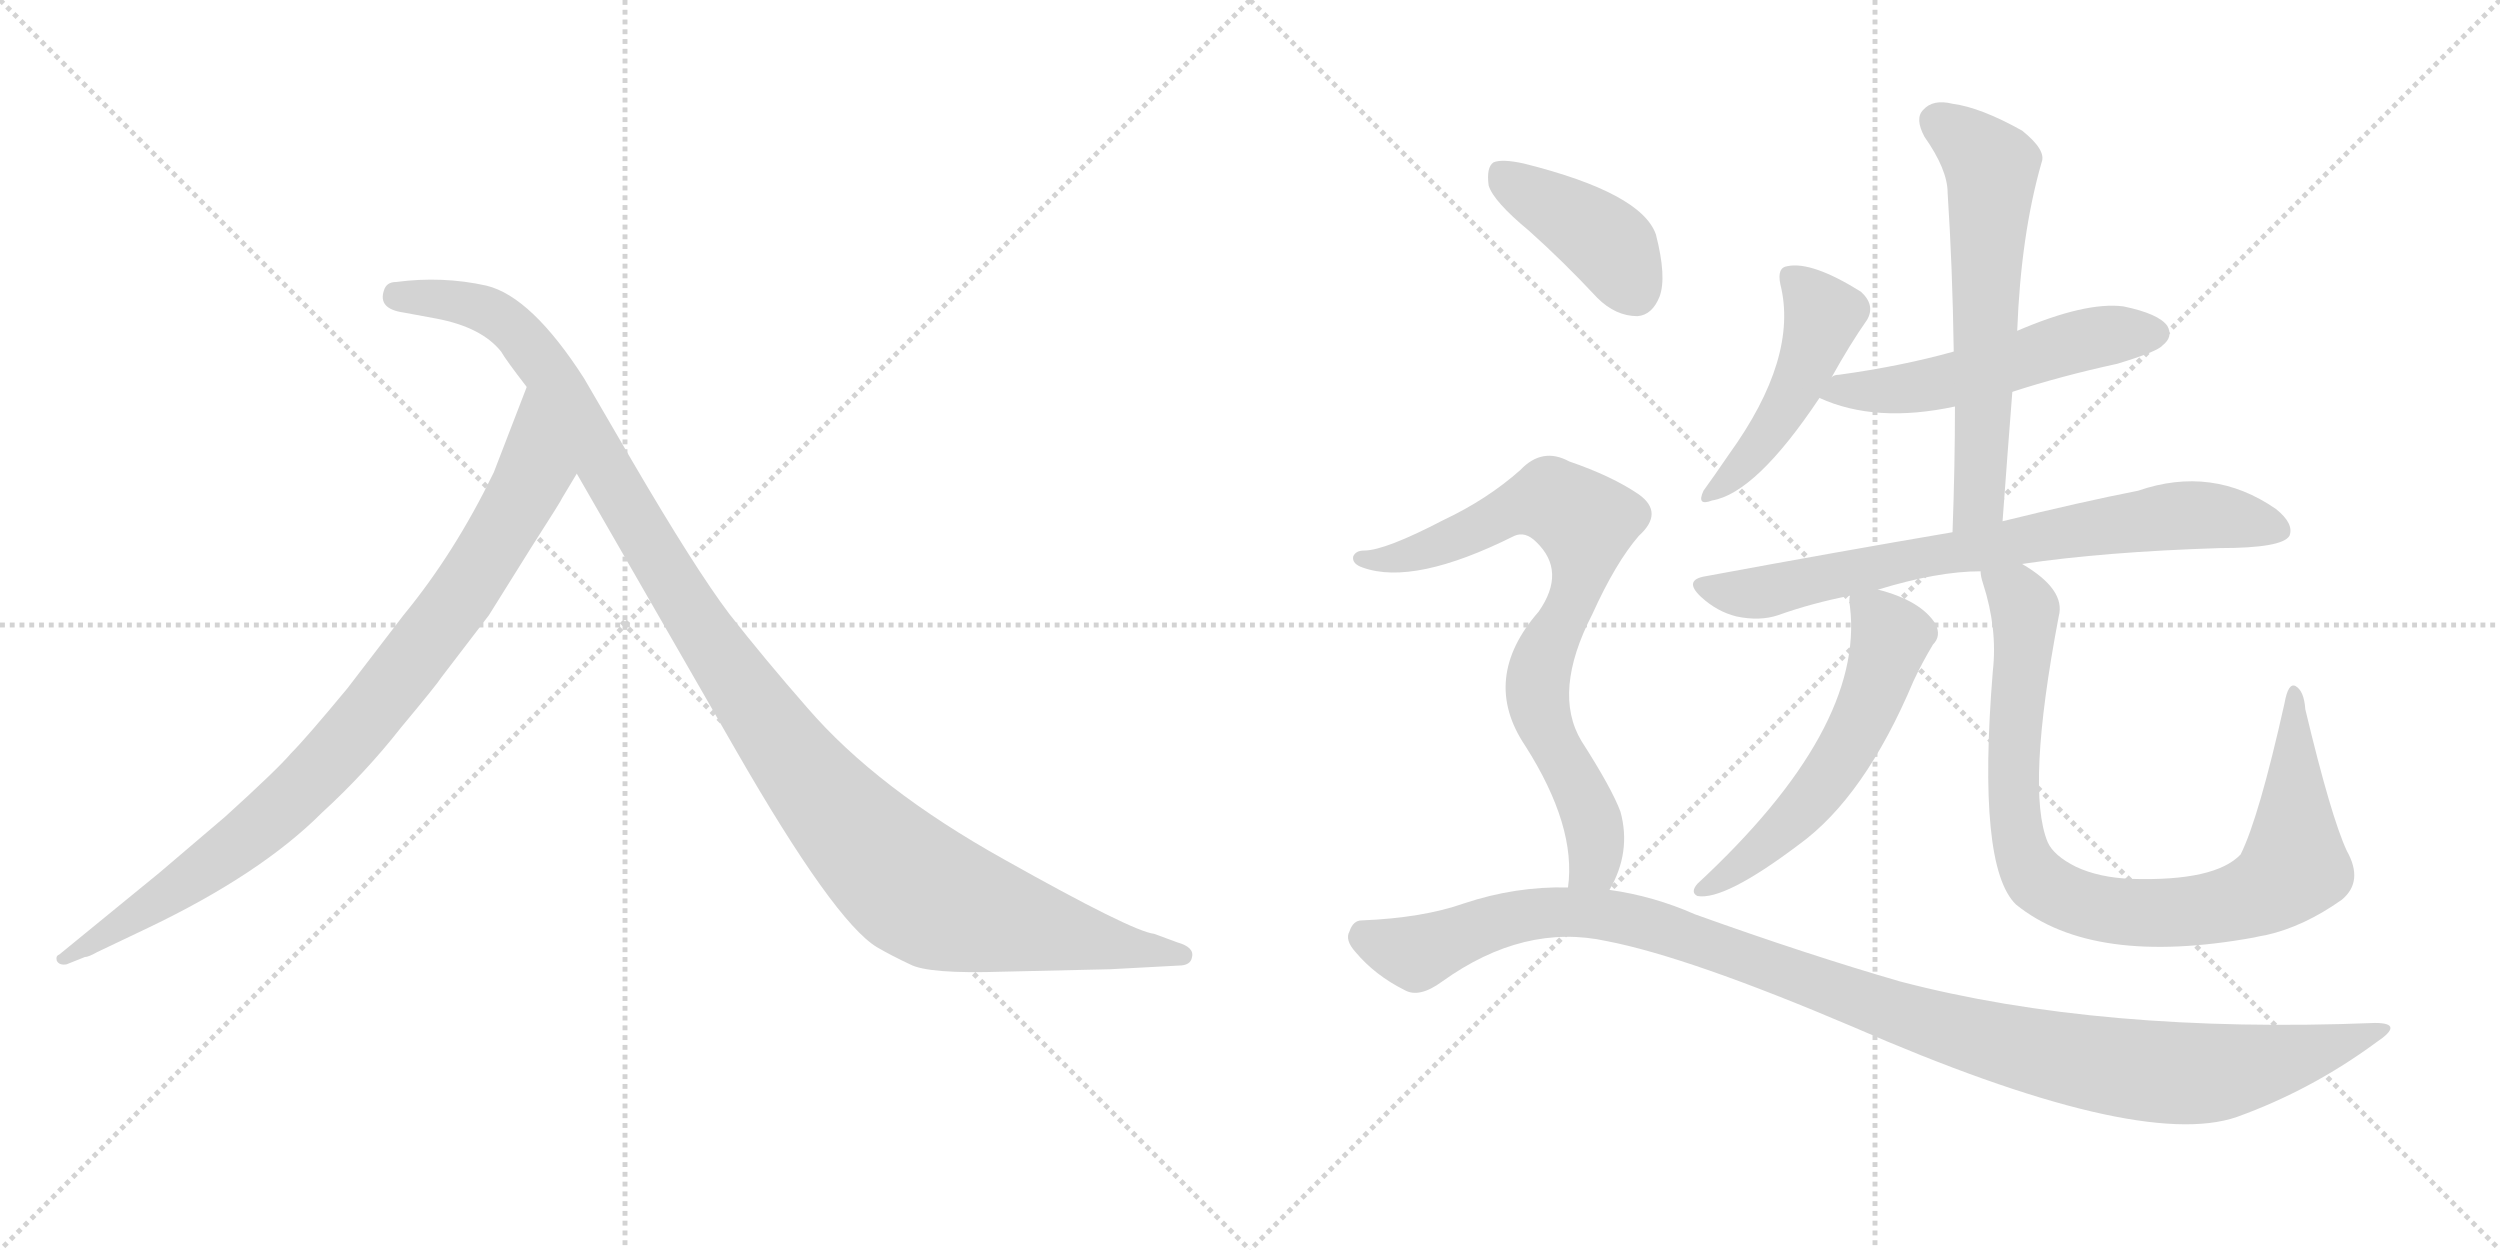 <svg version="1.1" viewBox="0 0 2048 1024" xmlns="http://www.w3.org/2000/svg">
  <g stroke="lightgray" stroke-dasharray="1,1" stroke-width="1" transform="scale(4, 4)">
    <line x1="0" y1="0" x2="256" y2="256"></line>
    <line x1="256" y1="0" x2="0" y2="256"></line>
    <line x1="128" y1="0" x2="128" y2="256"></line>
    <line x1="0" y1="128" x2="256" y2="128"></line>
    <line x1="256" y1="0" x2="512" y2="256"></line>
    <line x1="512" y1="0" x2="256" y2="256"></line>
    <line x1="384" y1="0" x2="384" y2="256"></line>
    <line x1="256" y1="128" x2="512" y2="128"></line>
  </g>
<g transform="scale(1, -1) translate(0, -850)">
   <style type="text/css">
    @keyframes keyframes0 {
      from {
       stroke: black;
       stroke-dashoffset: 882;
       stroke-width: 128;
       }
       74% {
       animation-timing-function: step-end;
       stroke: black;
       stroke-dashoffset: 0;
       stroke-width: 128;
       }
       to {
       stroke: black;
       stroke-width: 1024;
       }
       }
       #make-me-a-hanzi-animation-0 {
         animation: keyframes0 0.968s both;
         animation-delay: 0s;
         animation-timing-function: linear;
       }
    @keyframes keyframes1 {
      from {
       stroke: black;
       stroke-dashoffset: 1149;
       stroke-width: 128;
       }
       79% {
       animation-timing-function: step-end;
       stroke: black;
       stroke-dashoffset: 0;
       stroke-width: 128;
       }
       to {
       stroke: black;
       stroke-width: 1024;
       }
       }
       #make-me-a-hanzi-animation-1 {
         animation: keyframes1 1.185s both;
         animation-delay: 0.968s;
         animation-timing-function: linear;
       }
    @keyframes keyframes2 {
      from {
       stroke: black;
       stroke-dashoffset: 469;
       stroke-width: 128;
       }
       60% {
       animation-timing-function: step-end;
       stroke: black;
       stroke-dashoffset: 0;
       stroke-width: 128;
       }
       to {
       stroke: black;
       stroke-width: 1024;
       }
       }
       #make-me-a-hanzi-animation-2 {
         animation: keyframes2 0.632s both;
         animation-delay: 2.153s;
         animation-timing-function: linear;
       }
    @keyframes keyframes3 {
      from {
       stroke: black;
       stroke-dashoffset: 531;
       stroke-width: 128;
       }
       63% {
       animation-timing-function: step-end;
       stroke: black;
       stroke-dashoffset: 0;
       stroke-width: 128;
       }
       to {
       stroke: black;
       stroke-width: 1024;
       }
       }
       #make-me-a-hanzi-animation-3 {
         animation: keyframes3 0.682s both;
         animation-delay: 2.785s;
         animation-timing-function: linear;
       }
    @keyframes keyframes4 {
      from {
       stroke: black;
       stroke-dashoffset: 611;
       stroke-width: 128;
       }
       67% {
       animation-timing-function: step-end;
       stroke: black;
       stroke-dashoffset: 0;
       stroke-width: 128;
       }
       to {
       stroke: black;
       stroke-width: 1024;
       }
       }
       #make-me-a-hanzi-animation-4 {
         animation: keyframes4 0.747s both;
         animation-delay: 3.467s;
         animation-timing-function: linear;
       }
    @keyframes keyframes5 {
      from {
       stroke: black;
       stroke-dashoffset: 735;
       stroke-width: 128;
       }
       71% {
       animation-timing-function: step-end;
       stroke: black;
       stroke-dashoffset: 0;
       stroke-width: 128;
       }
       to {
       stroke: black;
       stroke-width: 1024;
       }
       }
       #make-me-a-hanzi-animation-5 {
         animation: keyframes5 0.848s both;
         animation-delay: 4.214s;
         animation-timing-function: linear;
       }
    @keyframes keyframes6 {
      from {
       stroke: black;
       stroke-dashoffset: 562;
       stroke-width: 128;
       }
       65% {
       animation-timing-function: step-end;
       stroke: black;
       stroke-dashoffset: 0;
       stroke-width: 128;
       }
       to {
       stroke: black;
       stroke-width: 1024;
       }
       }
       #make-me-a-hanzi-animation-6 {
         animation: keyframes6 0.707s both;
         animation-delay: 5.062s;
         animation-timing-function: linear;
       }
    @keyframes keyframes7 {
      from {
       stroke: black;
       stroke-dashoffset: 890;
       stroke-width: 128;
       }
       74% {
       animation-timing-function: step-end;
       stroke: black;
       stroke-dashoffset: 0;
       stroke-width: 128;
       }
       to {
       stroke: black;
       stroke-width: 1024;
       }
       }
       #make-me-a-hanzi-animation-7 {
         animation: keyframes7 0.974s both;
         animation-delay: 5.769s;
         animation-timing-function: linear;
       }
    @keyframes keyframes8 {
      from {
       stroke: black;
       stroke-dashoffset: 405;
       stroke-width: 128;
       }
       57% {
       animation-timing-function: step-end;
       stroke: black;
       stroke-dashoffset: 0;
       stroke-width: 128;
       }
       to {
       stroke: black;
       stroke-width: 1024;
       }
       }
       #make-me-a-hanzi-animation-8 {
         animation: keyframes8 0.58s both;
         animation-delay: 6.744s;
         animation-timing-function: linear;
       }
    @keyframes keyframes9 {
      from {
       stroke: black;
       stroke-dashoffset: 769;
       stroke-width: 128;
       }
       71% {
       animation-timing-function: step-end;
       stroke: black;
       stroke-dashoffset: 0;
       stroke-width: 128;
       }
       to {
       stroke: black;
       stroke-width: 1024;
       }
       }
       #make-me-a-hanzi-animation-9 {
         animation: keyframes9 0.876s both;
         animation-delay: 7.323s;
         animation-timing-function: linear;
       }
    @keyframes keyframes10 {
      from {
       stroke: black;
       stroke-dashoffset: 1117;
       stroke-width: 128;
       }
       78% {
       animation-timing-function: step-end;
       stroke: black;
       stroke-dashoffset: 0;
       stroke-width: 128;
       }
       to {
       stroke: black;
       stroke-width: 1024;
       }
       }
       #make-me-a-hanzi-animation-10 {
         animation: keyframes10 1.159s both;
         animation-delay: 8.199s;
         animation-timing-function: linear;
       }
</style>
<path d="M 460.5 442.0 L 472.5 462.0 C 487.5 488.0 442.5 561.0 431.5 533.0 L 404.5 463.0 Q 372.5 397.0 330.5 346.0 L 284.5 286.0 Q 250.5 245.0 238.5 233.0 Q 227.5 220.0 184.5 181.0 L 130.5 135.0 L 48.5 68.0 Q 45.5 67.0 46.5 63.0 Q 48.5 59.0 54.5 60.0 L 69.5 66.0 Q 72.5 66.0 79.5 70.0 L 121.5 90.0 Q 213.5 134.0 263.5 184.0 Q 299.5 217.0 328.5 254.0 Q 358.5 290.0 361.5 295.0 L 400.5 346.0 L 435.5 402.0 Q 460.5 441.0 460.5 442.0 Z" fill="lightgray"></path> 
<path d="M 472.5 462.0 L 602.5 236.0 Q 683.5 95.0 718.5 74.0 Q 730.5 67.0 745.5 60.0 Q 760.5 52.0 821.5 54.0 L 909.5 56.0 L 965.5 59.0 Q 975.5 59.0 976.5 66.0 Q 978.5 74.0 964.5 78.0 L 945.5 85.0 Q 927.5 87.0 822.5 146.0 Q 718.5 204.0 661.5 270.0 Q 626.5 310.0 597.5 347.0 Q 569.5 384.0 517.5 473.0 L 478.5 540.0 Q 435.5 607.0 398.5 616.0 Q 362.5 624.0 324.5 619.0 Q 316.5 619.0 314.5 612.0 Q 309.5 597.0 330.5 594.0 L 357.5 589.0 Q 394.5 582.0 410.5 562.0 Q 414.5 555.0 431.5 533.0 L 472.5 462.0 Z" fill="lightgray"></path> 
<path d="M 1500.5 541.0 Q 1515.5 568.0 1529.5 588.0 Q 1536.5 600.0 1524.5 611.0 Q 1484.5 636.0 1464.5 632.0 Q 1455.5 631.0 1458.5 617.0 Q 1473.5 557.0 1416.5 478.0 Q 1403.5 459.0 1395.5 448.0 Q 1389.5 435.0 1402.5 440.0 Q 1438.5 446.0 1490.5 524.0 L 1500.5 541.0 Z" fill="lightgray"></path> 
<path d="M 1648.5 529.0 Q 1688.5 542.0 1734.5 552.0 Q 1767.5 562.0 1771.5 567.0 Q 1780.5 574.0 1775.5 583.0 Q 1768.5 593.0 1739.5 599.0 Q 1708.5 603.0 1652.5 579.0 L 1600.5 562.0 Q 1557.5 550.0 1506.5 543.0 Q 1502.5 543.0 1500.5 541.0 C 1471.5 533.0 1469.5 533.0 1490.5 524.0 Q 1536.5 503.0 1601.5 517.0 L 1648.5 529.0 Z" fill="lightgray"></path> 
<path d="M 1640.5 423.0 Q 1644.5 478.0 1648.5 529.0 L 1652.5 579.0 Q 1655.5 658.0 1672.5 717.0 Q 1676.5 727.0 1656.5 743.0 Q 1622.5 762.0 1599.5 765.0 Q 1583.5 769.0 1575.5 760.0 Q 1568.5 753.0 1576.5 738.0 Q 1595.5 711.0 1595.5 692.0 Q 1599.5 631.0 1600.5 562.0 L 1601.5 517.0 Q 1601.5 468.0 1599.5 414.0 C 1598.5 384.0 1638.5 393.0 1640.5 423.0 Z" fill="lightgray"></path> 
<path d="M 1656.5 388.0 Q 1723.5 398.0 1818.5 401.0 Q 1869.5 401.0 1875.5 411.0 Q 1879.5 421.0 1864.5 433.0 Q 1812.5 469.0 1751.5 448.0 Q 1705.5 439.0 1640.5 423.0 L 1599.5 414.0 Q 1505.5 398.0 1397.5 378.0 Q 1378.5 375.0 1393.5 361.0 Q 1406.5 349.0 1422.5 345.0 Q 1441.5 341.0 1456.5 346.0 Q 1484.5 356.0 1515.5 362.0 L 1538.5 367.0 Q 1587.5 382.0 1622.5 382.0 L 1656.5 388.0 Z" fill="lightgray"></path> 
<path d="M 1515.5 362.0 Q 1514.5 359.0 1515.5 353.0 Q 1527.5 253.0 1390.5 126.0 Q 1384.5 119.0 1390.5 116.0 Q 1412.5 112.0 1473.5 158.0 Q 1527.5 197.0 1567.5 292.0 Q 1574.5 307.0 1583.5 322.0 Q 1590.5 329.0 1585.5 339.0 Q 1573.5 358.0 1538.5 367.0 C 1515.5 374.0 1515.5 374.0 1515.5 362.0 Z" fill="lightgray"></path> 
<path d="M 1922.5 153.0 Q 1909.5 181.0 1888.5 269.0 Q 1887.5 284.0 1880.5 288.0 Q 1874.5 291.0 1871.5 274.0 Q 1850.5 180.0 1835.5 150.0 Q 1814.5 128.0 1746.5 130.0 Q 1719.5 131.0 1700.5 140.0 Q 1682.5 149.0 1677.5 160.0 Q 1659.5 203.0 1686.5 345.0 Q 1692.5 367.0 1656.5 388.0 C 1631.5 405.0 1615.5 411.0 1622.5 382.0 Q 1622.5 378.0 1624.5 372.0 Q 1636.5 335.0 1632.5 300.0 Q 1619.5 140.0 1651.5 109.0 Q 1714.5 58.0 1846.5 82.0 Q 1850.5 83.0 1856.5 84.0 Q 1887.5 91.0 1918.5 113.0 Q 1936.5 128.0 1922.5 153.0 Z" fill="lightgray"></path> 
<path d="M 1252.5 661.0 Q 1280.5 636.0 1308.5 606.0 Q 1323.5 591.0 1341.5 591.0 Q 1353.5 592.0 1359.5 607.0 Q 1365.5 623.0 1356.5 658.0 Q 1344.5 692.0 1248.5 716.0 Q 1230.5 720.0 1223.5 717.0 Q 1217.5 713.0 1219.5 698.0 Q 1223.5 685.0 1252.5 661.0 Z" fill="lightgray"></path> 
<path d="M 1318.5 121.0 Q 1336.5 152.0 1327.5 185.0 Q 1320.5 204.0 1295.5 243.0 Q 1271.5 283.0 1304.5 347.0 Q 1323.5 389.0 1342.5 411.0 Q 1363.5 430.0 1342.5 445.0 Q 1320.5 460.0 1285.5 472.0 Q 1263.5 484.0 1245.5 465.0 Q 1218.5 441.0 1182.5 424.0 Q 1134.5 399.0 1117.5 399.0 Q 1110.5 399.0 1108.5 394.0 Q 1107.5 388.0 1116.5 385.0 Q 1158.5 370.0 1240.5 411.0 Q 1249.5 415.0 1258.5 406.0 Q 1283.5 382.0 1260.5 349.0 Q 1212.5 294.0 1249.5 239.0 Q 1291.5 173.0 1284.5 123.0 C 1282.5 93.0 1305.5 94.0 1318.5 121.0 Z" fill="lightgray"></path> 
<path d="M 1284.5 123.0 Q 1241.5 124.0 1199.5 110.0 Q 1165.5 98.0 1115.5 96.0 Q 1108.5 96.0 1105.5 87.0 Q 1101.5 80.0 1110.5 70.0 Q 1126.5 51.0 1150.5 39.0 Q 1162.5 32.0 1181.5 46.0 Q 1248.5 94.0 1316.5 79.0 Q 1383.5 66.0 1517.5 9.0 Q 1751.5 -93.0 1832.5 -65.0 Q 1893.5 -43.0 1946.5 -4.0 Q 1970.5 12.0 1945.5 12.0 Q 1720.5 3.0 1556.5 46.0 Q 1480.5 68.0 1388.5 101.0 Q 1354.5 116.0 1318.5 121.0 L 1284.5 123.0 Z" fill="lightgray"></path> 
      <clipPath id="make-me-a-hanzi-clip-0">
      <path d="M 460.5 442.0 L 472.5 462.0 C 487.5 488.0 442.5 561.0 431.5 533.0 L 404.5 463.0 Q 372.5 397.0 330.5 346.0 L 284.5 286.0 Q 250.5 245.0 238.5 233.0 Q 227.5 220.0 184.5 181.0 L 130.5 135.0 L 48.5 68.0 Q 45.5 67.0 46.5 63.0 Q 48.5 59.0 54.5 60.0 L 69.5 66.0 Q 72.5 66.0 79.5 70.0 L 121.5 90.0 Q 213.5 134.0 263.5 184.0 Q 299.5 217.0 328.5 254.0 Q 358.5 290.0 361.5 295.0 L 400.5 346.0 L 435.5 402.0 Q 460.5 441.0 460.5 442.0 Z" fill="lightgray"></path>
      </clipPath>
      <path clip-path="url(#make-me-a-hanzi-clip-0)" d="M 431.5 525.0 L 437.5 465.0 L 429.5 446.0 L 380.5 366.0 L 293.5 253.0 L 190.5 154.0 L 51.5 64.0 " fill="none" id="make-me-a-hanzi-animation-0" stroke-dasharray="754 1508" stroke-linecap="round"></path>

      <clipPath id="make-me-a-hanzi-clip-1">
      <path d="M 472.5 462.0 L 602.5 236.0 Q 683.5 95.0 718.5 74.0 Q 730.5 67.0 745.5 60.0 Q 760.5 52.0 821.5 54.0 L 909.5 56.0 L 965.5 59.0 Q 975.5 59.0 976.5 66.0 Q 978.5 74.0 964.5 78.0 L 945.5 85.0 Q 927.5 87.0 822.5 146.0 Q 718.5 204.0 661.5 270.0 Q 626.5 310.0 597.5 347.0 Q 569.5 384.0 517.5 473.0 L 478.5 540.0 Q 435.5 607.0 398.5 616.0 Q 362.5 624.0 324.5 619.0 Q 316.5 619.0 314.5 612.0 Q 309.5 597.0 330.5 594.0 L 357.5 589.0 Q 394.5 582.0 410.5 562.0 Q 414.5 555.0 431.5 533.0 L 472.5 462.0 Z" fill="lightgray"></path>
      </clipPath>
      <path clip-path="url(#make-me-a-hanzi-clip-1)" d="M 325.5 607.0 L 397.5 596.0 L 433.5 567.0 L 617.5 271.0 L 678.5 192.0 L 743.5 127.0 L 776.5 109.0 L 827.5 95.0 L 967.5 67.0 " fill="none" id="make-me-a-hanzi-animation-1" stroke-dasharray="1021 2042" stroke-linecap="round"></path>

      <clipPath id="make-me-a-hanzi-clip-2">
      <path d="M 1500.5 541.0 Q 1515.5 568.0 1529.5 588.0 Q 1536.5 600.0 1524.5 611.0 Q 1484.5 636.0 1464.5 632.0 Q 1455.5 631.0 1458.5 617.0 Q 1473.5 557.0 1416.5 478.0 Q 1403.5 459.0 1395.5 448.0 Q 1389.5 435.0 1402.5 440.0 Q 1438.5 446.0 1490.5 524.0 L 1500.5 541.0 Z" fill="lightgray"></path>
      </clipPath>
      <path clip-path="url(#make-me-a-hanzi-clip-2)" d="M 1466.5 622.0 L 1493.5 592.0 L 1483.5 559.0 L 1437.5 480.0 L 1403.5 448.0 " fill="none" id="make-me-a-hanzi-animation-2" stroke-dasharray="341 682" stroke-linecap="round"></path>

      <clipPath id="make-me-a-hanzi-clip-3">
      <path d="M 1648.5 529.0 Q 1688.5 542.0 1734.5 552.0 Q 1767.5 562.0 1771.5 567.0 Q 1780.5 574.0 1775.5 583.0 Q 1768.5 593.0 1739.5 599.0 Q 1708.5 603.0 1652.5 579.0 L 1600.5 562.0 Q 1557.5 550.0 1506.5 543.0 Q 1502.5 543.0 1500.5 541.0 C 1471.5 533.0 1469.5 533.0 1490.5 524.0 Q 1536.5 503.0 1601.5 517.0 L 1648.5 529.0 Z" fill="lightgray"></path>
      </clipPath>
      <path clip-path="url(#make-me-a-hanzi-clip-3)" d="M 1498.5 525.0 L 1507.5 531.0 L 1542.5 529.0 L 1588.5 536.0 L 1713.5 573.0 L 1765.5 577.0 " fill="none" id="make-me-a-hanzi-animation-3" stroke-dasharray="403 806" stroke-linecap="round"></path>

      <clipPath id="make-me-a-hanzi-clip-4">
      <path d="M 1640.5 423.0 Q 1644.5 478.0 1648.5 529.0 L 1652.5 579.0 Q 1655.5 658.0 1672.5 717.0 Q 1676.5 727.0 1656.5 743.0 Q 1622.5 762.0 1599.5 765.0 Q 1583.5 769.0 1575.5 760.0 Q 1568.5 753.0 1576.5 738.0 Q 1595.5 711.0 1595.5 692.0 Q 1599.5 631.0 1600.5 562.0 L 1601.5 517.0 Q 1601.5 468.0 1599.5 414.0 C 1598.5 384.0 1638.5 393.0 1640.5 423.0 Z" fill="lightgray"></path>
      </clipPath>
      <path clip-path="url(#make-me-a-hanzi-clip-4)" d="M 1587.5 751.0 L 1631.5 713.0 L 1621.5 448.0 L 1605.5 421.0 " fill="none" id="make-me-a-hanzi-animation-4" stroke-dasharray="483 966" stroke-linecap="round"></path>

      <clipPath id="make-me-a-hanzi-clip-5">
      <path d="M 1656.5 388.0 Q 1723.5 398.0 1818.5 401.0 Q 1869.5 401.0 1875.5 411.0 Q 1879.5 421.0 1864.5 433.0 Q 1812.5 469.0 1751.5 448.0 Q 1705.5 439.0 1640.5 423.0 L 1599.5 414.0 Q 1505.5 398.0 1397.5 378.0 Q 1378.5 375.0 1393.5 361.0 Q 1406.5 349.0 1422.5 345.0 Q 1441.5 341.0 1456.5 346.0 Q 1484.5 356.0 1515.5 362.0 L 1538.5 367.0 Q 1587.5 382.0 1622.5 382.0 L 1656.5 388.0 Z" fill="lightgray"></path>
      </clipPath>
      <path clip-path="url(#make-me-a-hanzi-clip-5)" d="M 1395.5 370.0 L 1446.5 365.0 L 1580.5 395.0 L 1766.5 426.0 L 1823.5 426.0 L 1867.5 416.0 " fill="none" id="make-me-a-hanzi-animation-5" stroke-dasharray="607 1214" stroke-linecap="round"></path>

      <clipPath id="make-me-a-hanzi-clip-6">
      <path d="M 1515.5 362.0 Q 1514.5 359.0 1515.5 353.0 Q 1527.5 253.0 1390.5 126.0 Q 1384.5 119.0 1390.5 116.0 Q 1412.5 112.0 1473.5 158.0 Q 1527.5 197.0 1567.5 292.0 Q 1574.5 307.0 1583.5 322.0 Q 1590.5 329.0 1585.5 339.0 Q 1573.5 358.0 1538.5 367.0 C 1515.5 374.0 1515.5 374.0 1515.5 362.0 Z" fill="lightgray"></path>
      </clipPath>
      <path clip-path="url(#make-me-a-hanzi-clip-6)" d="M 1522.5 358.0 L 1549.5 328.0 L 1519.5 249.0 L 1474.5 185.0 L 1394.5 121.0 " fill="none" id="make-me-a-hanzi-animation-6" stroke-dasharray="434 868" stroke-linecap="round"></path>

      <clipPath id="make-me-a-hanzi-clip-7">
      <path d="M 1922.5 153.0 Q 1909.5 181.0 1888.5 269.0 Q 1887.5 284.0 1880.5 288.0 Q 1874.5 291.0 1871.5 274.0 Q 1850.5 180.0 1835.5 150.0 Q 1814.5 128.0 1746.5 130.0 Q 1719.5 131.0 1700.5 140.0 Q 1682.5 149.0 1677.5 160.0 Q 1659.5 203.0 1686.5 345.0 Q 1692.5 367.0 1656.5 388.0 C 1631.5 405.0 1615.5 411.0 1622.5 382.0 Q 1622.5 378.0 1624.5 372.0 Q 1636.5 335.0 1632.5 300.0 Q 1619.5 140.0 1651.5 109.0 Q 1714.5 58.0 1846.5 82.0 Q 1850.5 83.0 1856.5 84.0 Q 1887.5 91.0 1918.5 113.0 Q 1936.5 128.0 1922.5 153.0 Z" fill="lightgray"></path>
      </clipPath>
      <path clip-path="url(#make-me-a-hanzi-clip-7)" d="M 1629.5 378.0 L 1652.5 363.0 L 1658.5 351.0 L 1648.5 218.0 L 1655.5 155.0 L 1672.5 126.0 L 1699.5 112.0 L 1749.5 102.0 L 1813.5 106.0 L 1845.5 115.0 L 1870.5 131.0 L 1879.5 140.0 L 1879.5 282.0 " fill="none" id="make-me-a-hanzi-animation-7" stroke-dasharray="762 1524" stroke-linecap="round"></path>

      <clipPath id="make-me-a-hanzi-clip-8">
      <path d="M 1252.5 661.0 Q 1280.5 636.0 1308.5 606.0 Q 1323.5 591.0 1341.5 591.0 Q 1353.5 592.0 1359.5 607.0 Q 1365.5 623.0 1356.5 658.0 Q 1344.5 692.0 1248.5 716.0 Q 1230.5 720.0 1223.5 717.0 Q 1217.5 713.0 1219.5 698.0 Q 1223.5 685.0 1252.5 661.0 Z" fill="lightgray"></path>
      </clipPath>
      <path clip-path="url(#make-me-a-hanzi-clip-8)" d="M 1229.5 709.0 L 1311.5 655.0 L 1338.5 612.0 " fill="none" id="make-me-a-hanzi-animation-8" stroke-dasharray="277 554" stroke-linecap="round"></path>

      <clipPath id="make-me-a-hanzi-clip-9">
      <path d="M 1318.5 121.0 Q 1336.5 152.0 1327.5 185.0 Q 1320.5 204.0 1295.5 243.0 Q 1271.5 283.0 1304.5 347.0 Q 1323.5 389.0 1342.5 411.0 Q 1363.5 430.0 1342.5 445.0 Q 1320.5 460.0 1285.5 472.0 Q 1263.5 484.0 1245.5 465.0 Q 1218.5 441.0 1182.5 424.0 Q 1134.5 399.0 1117.5 399.0 Q 1110.5 399.0 1108.5 394.0 Q 1107.5 388.0 1116.5 385.0 Q 1158.5 370.0 1240.5 411.0 Q 1249.5 415.0 1258.5 406.0 Q 1283.5 382.0 1260.5 349.0 Q 1212.5 294.0 1249.5 239.0 Q 1291.5 173.0 1284.5 123.0 C 1282.5 93.0 1305.5 94.0 1318.5 121.0 Z" fill="lightgray"></path>
      </clipPath>
      <path clip-path="url(#make-me-a-hanzi-clip-9)" d="M 1115.5 392.0 L 1172.5 400.0 L 1257.5 439.0 L 1272.5 439.0 L 1298.5 422.0 L 1295.5 381.0 L 1265.5 314.0 L 1259.5 281.0 L 1305.5 174.0 L 1305.5 143.0 L 1290.5 129.0 " fill="none" id="make-me-a-hanzi-animation-9" stroke-dasharray="641 1282" stroke-linecap="round"></path>

      <clipPath id="make-me-a-hanzi-clip-10">
      <path d="M 1284.5 123.0 Q 1241.5 124.0 1199.5 110.0 Q 1165.5 98.0 1115.5 96.0 Q 1108.5 96.0 1105.5 87.0 Q 1101.5 80.0 1110.5 70.0 Q 1126.5 51.0 1150.5 39.0 Q 1162.5 32.0 1181.5 46.0 Q 1248.5 94.0 1316.5 79.0 Q 1383.5 66.0 1517.5 9.0 Q 1751.5 -93.0 1832.5 -65.0 Q 1893.5 -43.0 1946.5 -4.0 Q 1970.5 12.0 1945.5 12.0 Q 1720.5 3.0 1556.5 46.0 Q 1480.5 68.0 1388.5 101.0 Q 1354.5 116.0 1318.5 121.0 L 1284.5 123.0 Z" fill="lightgray"></path>
      </clipPath>
      <path clip-path="url(#make-me-a-hanzi-clip-10)" d="M 1119.5 82.0 L 1160.5 69.0 L 1251.5 101.0 L 1325.5 98.0 L 1621.5 -1.0 L 1760.5 -28.0 L 1839.5 -25.0 L 1950.5 4.0 " fill="none" id="make-me-a-hanzi-animation-10" stroke-dasharray="989 1978" stroke-linecap="round"></path>

</g>
</svg>
